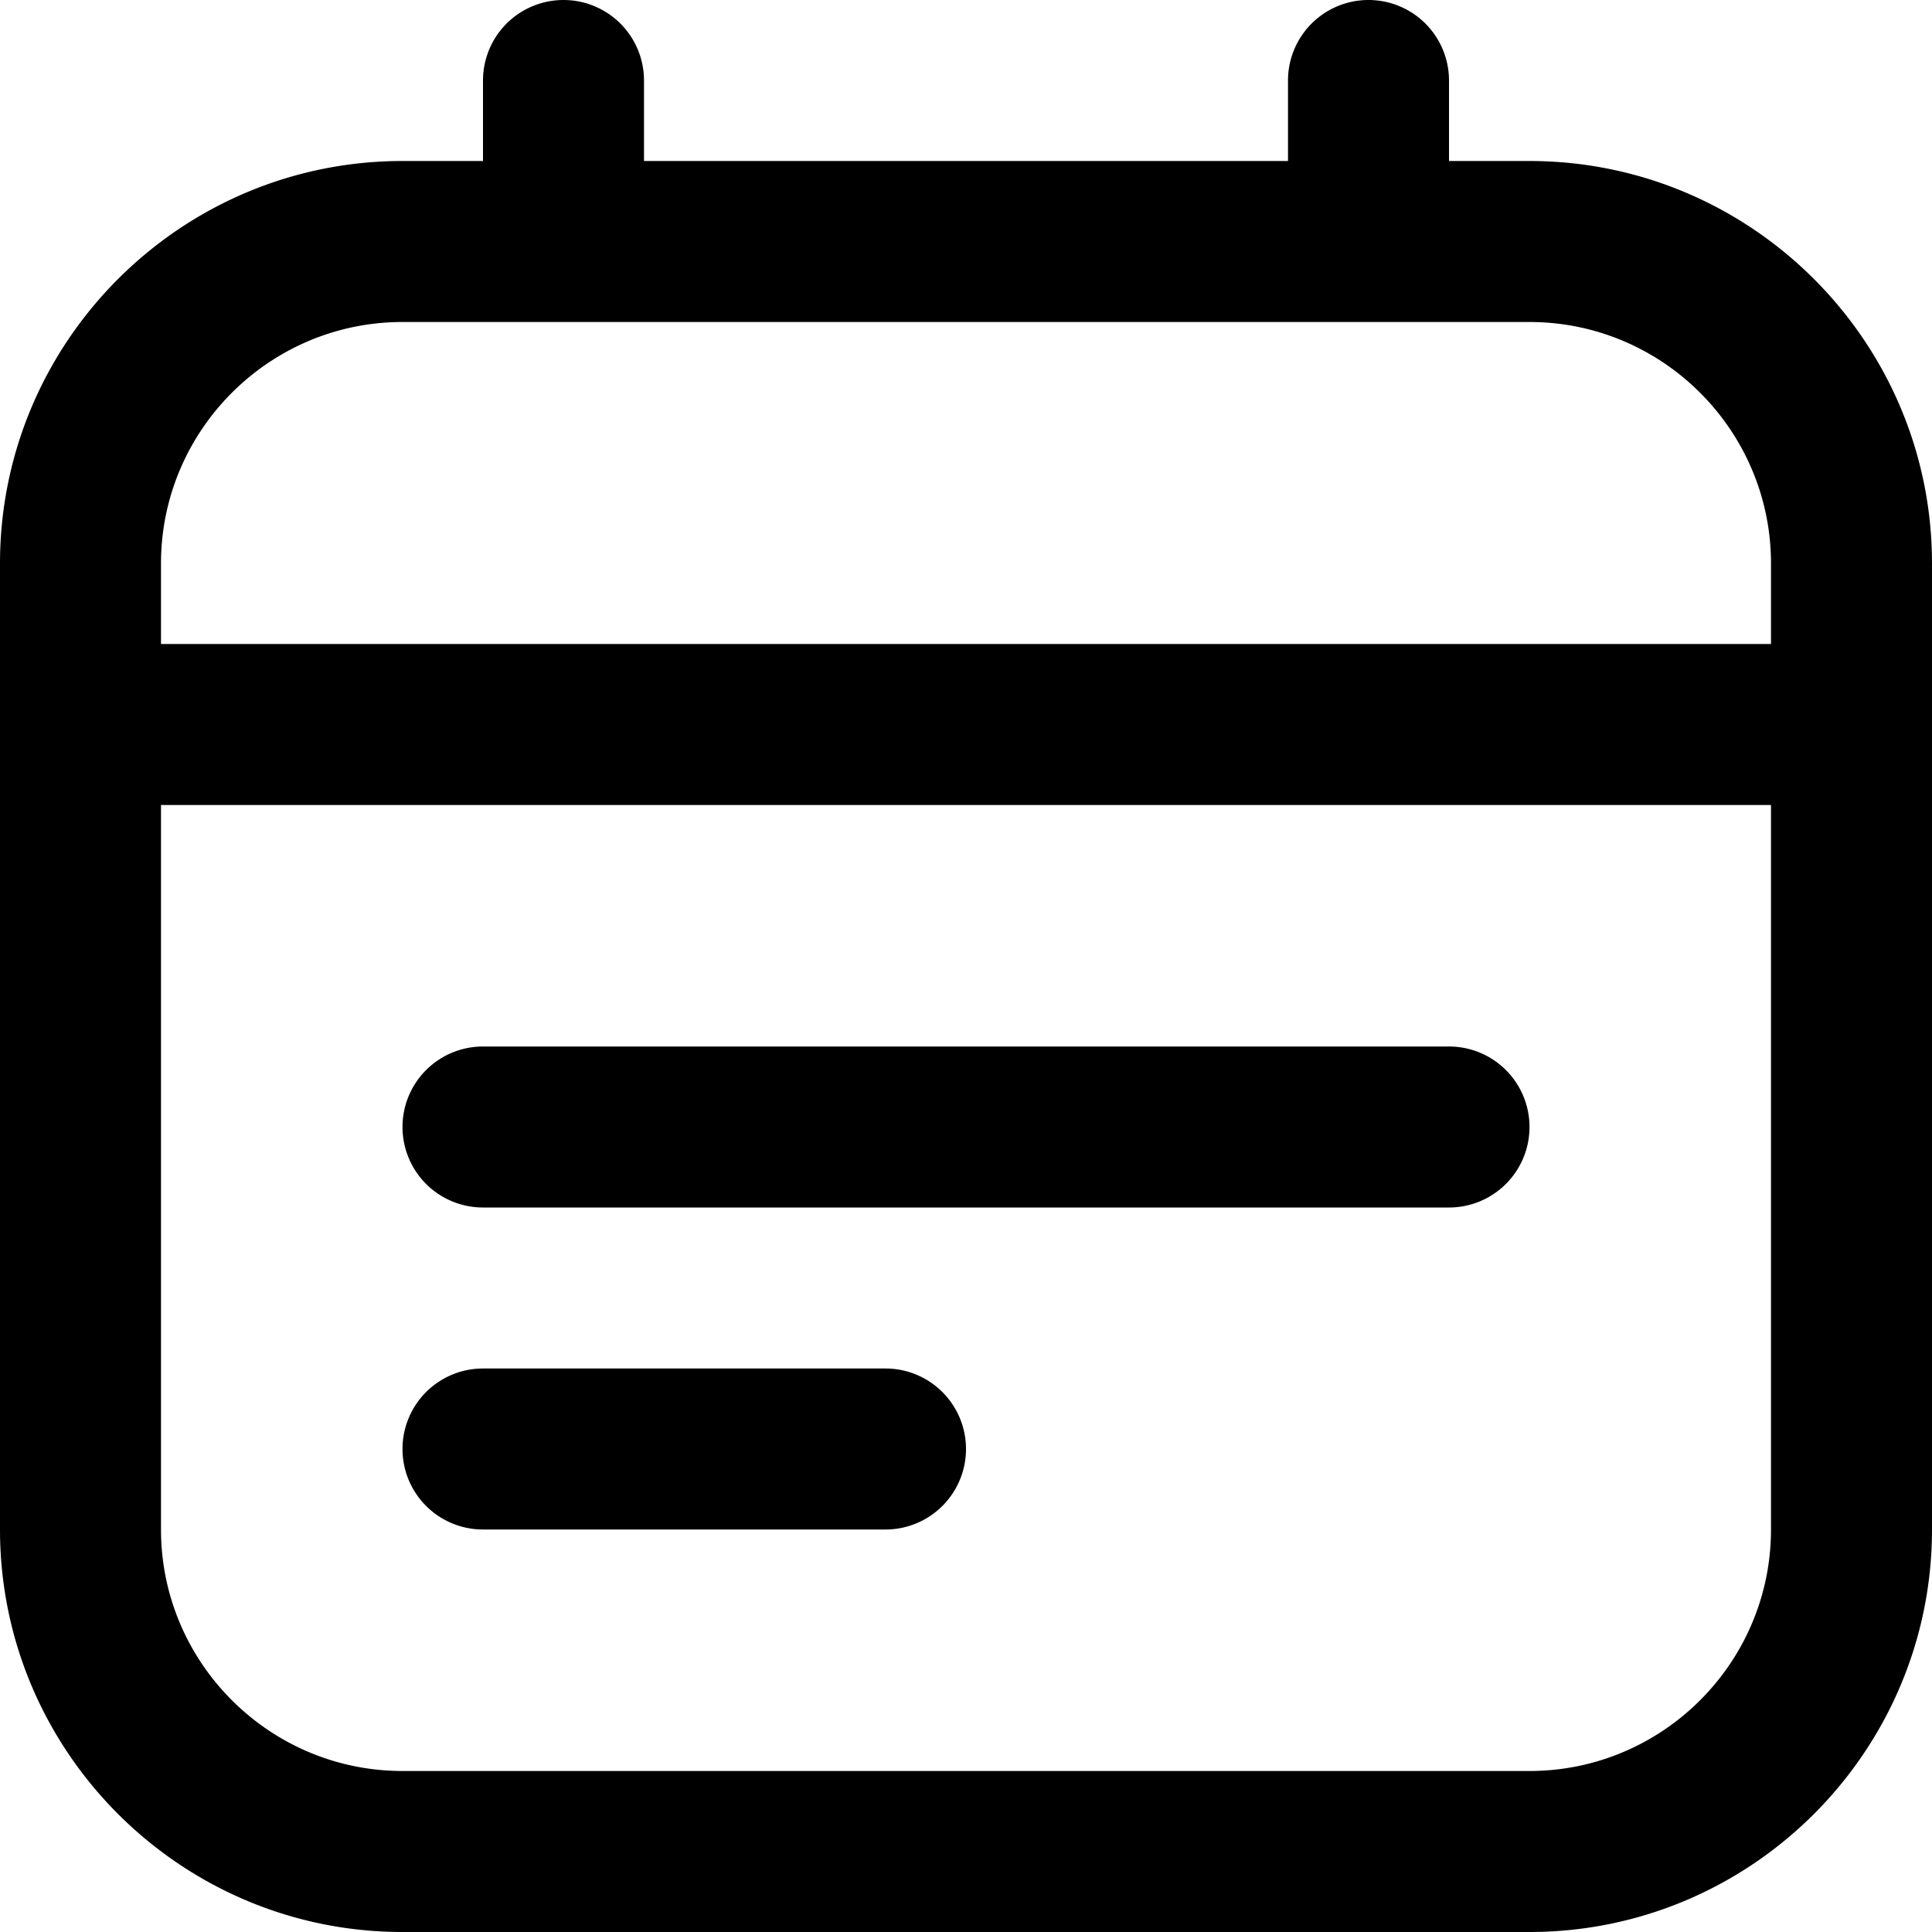 <svg xmlns="http://www.w3.org/2000/svg" width="512" height="512" data-name="Layer 1" viewBox="0 0 24 24"><path d="M19 2h-1V1a1 1 0 1 0-2 0v1H8V1a1 1 0 1 0-2 0v1H5C2.243 2 0 4.243 0 7v12c0 2.757 2.243 5 5 5h14c2.757 0 5-2.243 5-5V7c0-2.757-2.243-5-5-5ZM5 4h14c1.654 0 3 1.346 3 3v1H2V7c0-1.654 1.346-3 3-3Zm14 18H5c-1.654 0-3-1.346-3-3v-9h20v9c0 1.654-1.346 3-3 3Zm0-8a1 1 0 0 1-1 1H6a1 1 0 1 1 0-2h12a1 1 0 0 1 1 1Zm-7 4a1 1 0 0 1-1 1H6a1 1 0 1 1 0-2h5a1 1 0 0 1 1 1Z"/></svg>